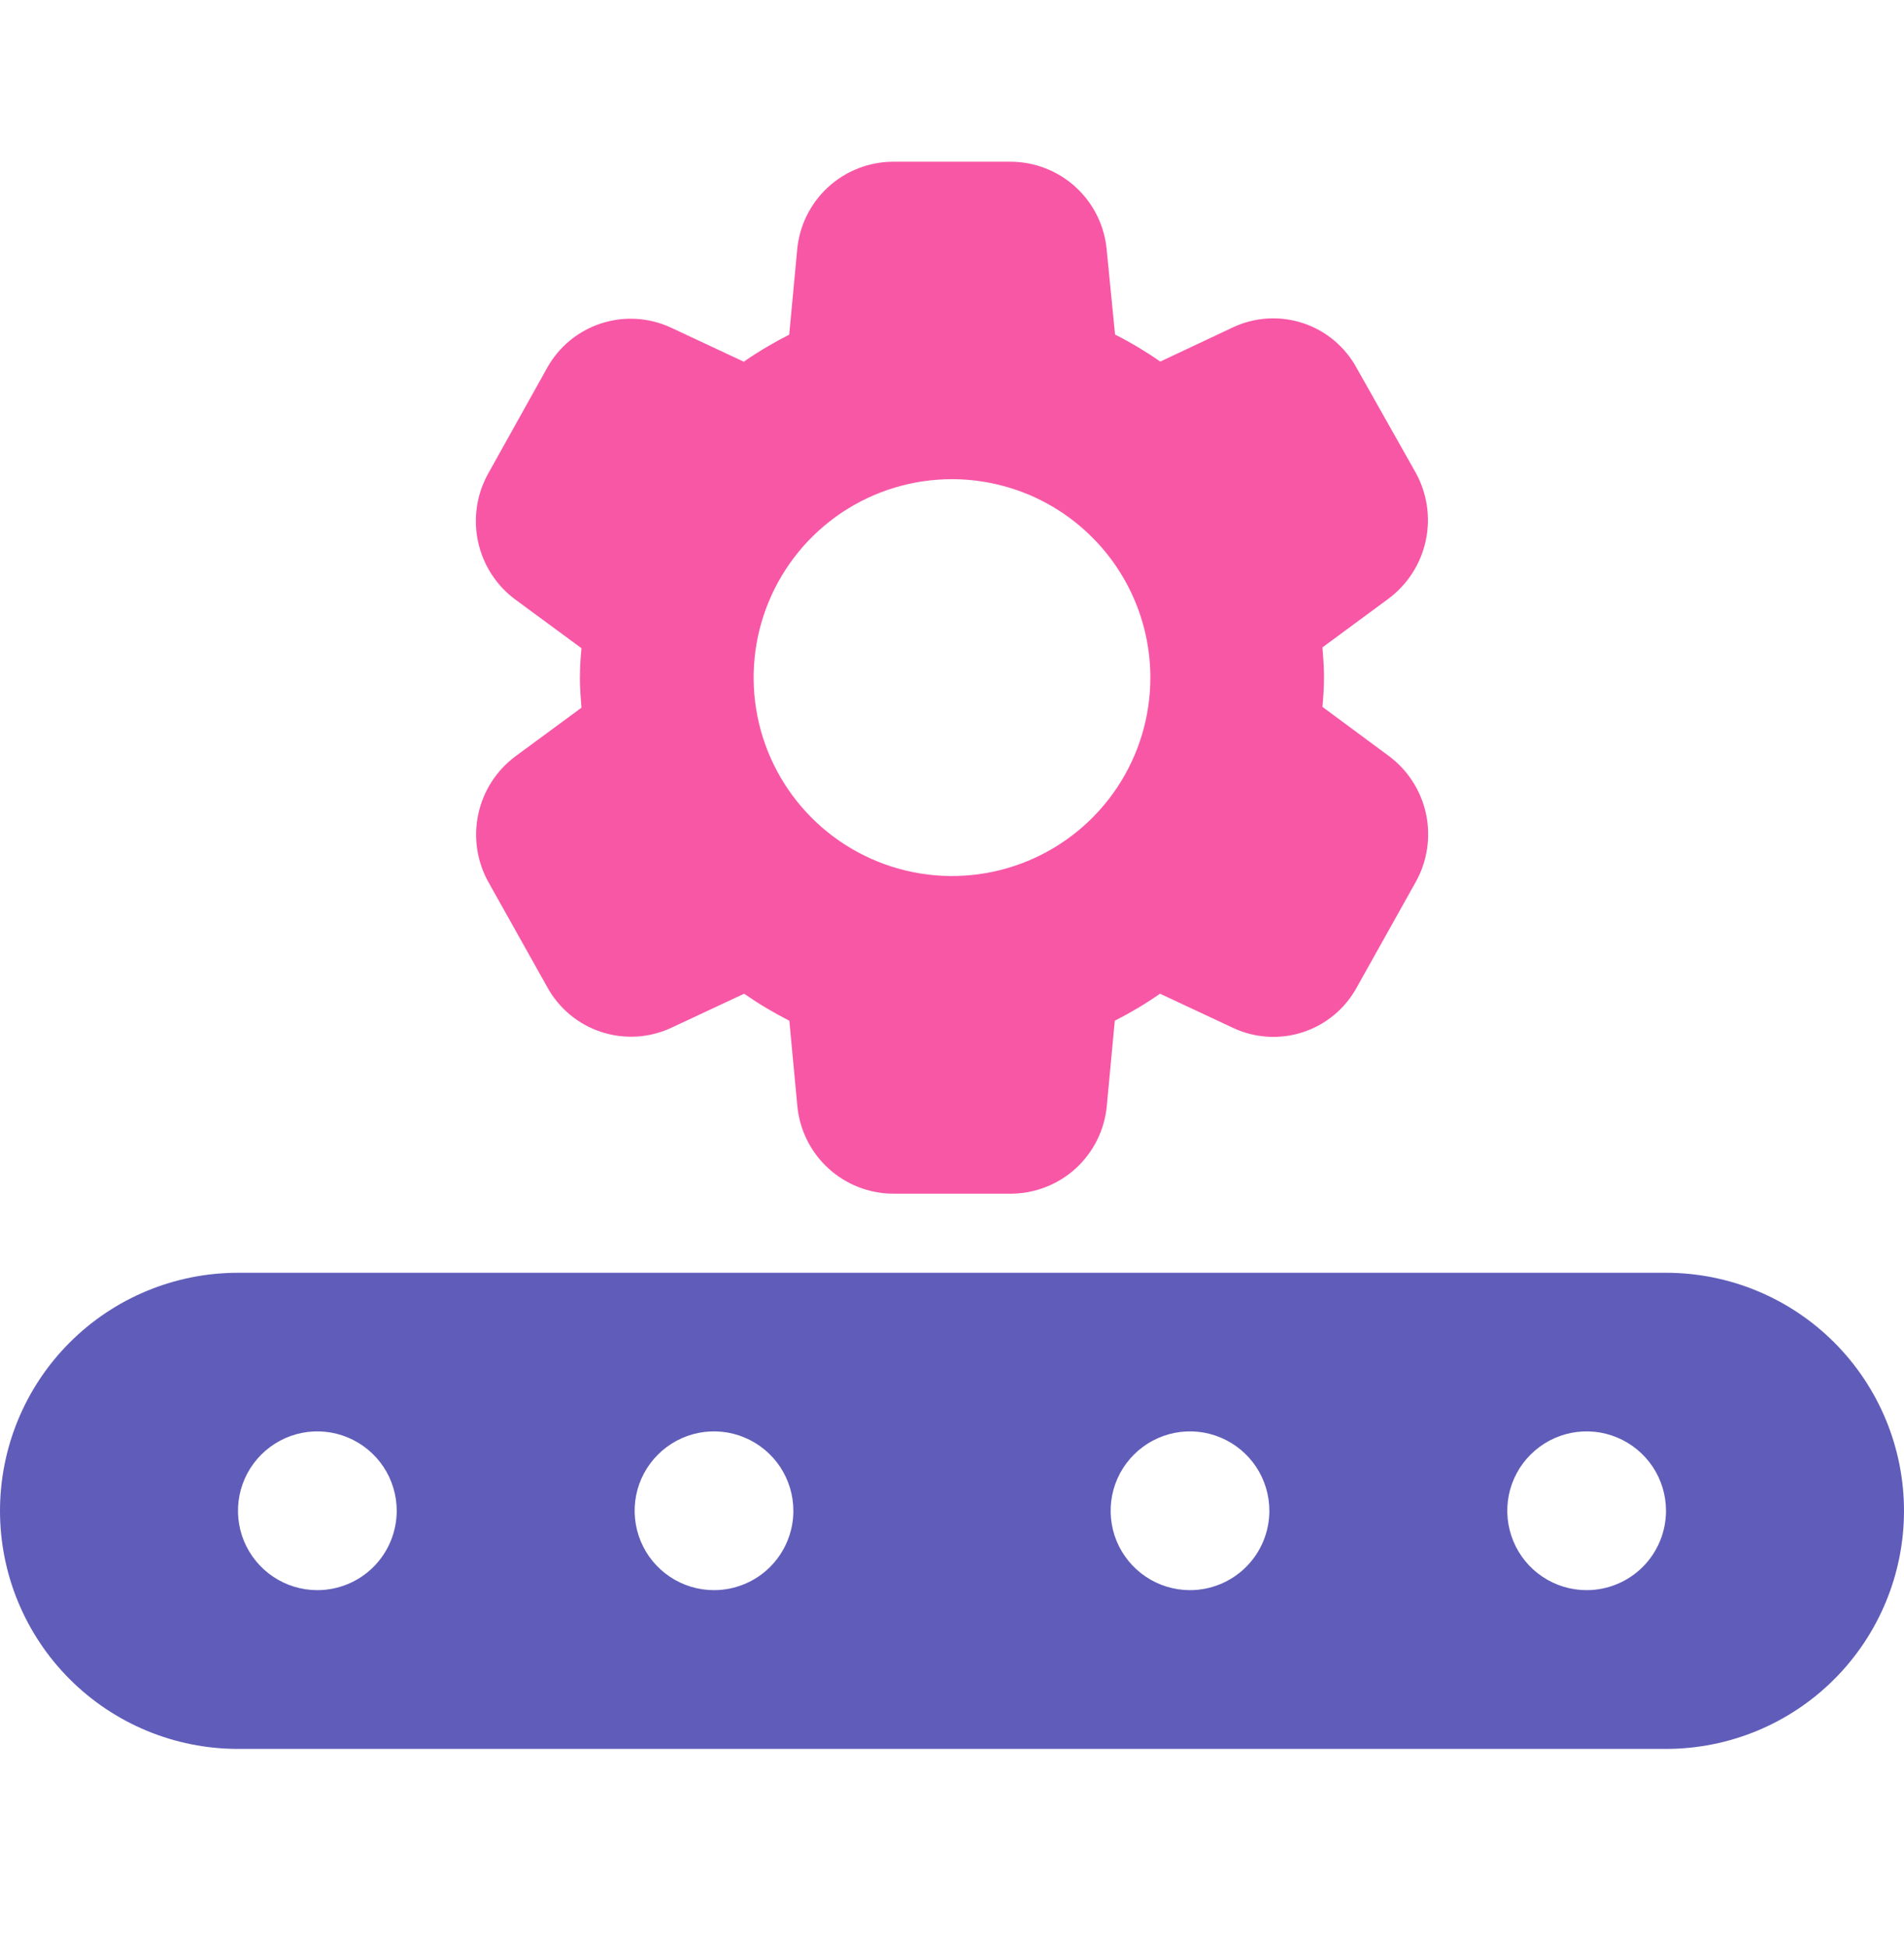 <svg width="44" height="45" viewBox="0 0 44 45" fill="none" xmlns="http://www.w3.org/2000/svg">
<g clip-path="url(#clip0_2101_413)">
<path d="M30.561 16.331C30.58 16.111 30.597 15.891 30.597 15.644C30.597 15.396 30.577 15.185 30.561 14.956L32.082 13.835C32.526 13.506 32.834 13.027 32.949 12.486C33.064 11.946 32.977 11.383 32.706 10.902L31.35 8.499C31.082 8.008 30.637 7.637 30.106 7.463C29.574 7.29 28.996 7.325 28.49 7.564L26.813 8.353C26.479 8.121 26.13 7.912 25.768 7.729L25.575 5.771C25.525 5.216 25.27 4.7 24.86 4.324C24.449 3.947 23.913 3.738 23.356 3.736H20.642C20.085 3.737 19.548 3.947 19.137 4.323C18.727 4.7 18.471 5.216 18.422 5.771L18.238 7.732C17.874 7.916 17.523 8.124 17.188 8.356L15.502 7.567C14.995 7.333 14.418 7.299 13.888 7.473C13.357 7.646 12.912 8.014 12.642 8.502L11.292 10.922C11.018 11.403 10.931 11.967 11.046 12.508C11.161 13.049 11.47 13.529 11.916 13.856L13.437 14.975C13.417 15.195 13.401 15.415 13.401 15.662C13.401 15.91 13.42 16.123 13.437 16.35L11.916 17.469C11.474 17.796 11.166 18.274 11.052 18.812C10.937 19.35 11.023 19.912 11.294 20.391L12.65 22.811C12.92 23.299 13.365 23.668 13.896 23.841C14.427 24.015 15.004 23.981 15.51 23.746L17.196 22.957C17.53 23.189 17.879 23.397 18.241 23.581L18.425 25.542C18.475 26.097 18.73 26.613 19.14 26.989C19.551 27.366 20.087 27.575 20.644 27.577H23.358C23.915 27.576 24.452 27.366 24.863 26.99C25.273 26.613 25.529 26.097 25.578 25.542L25.762 23.581C26.125 23.397 26.474 23.189 26.807 22.957L28.494 23.746C29 23.984 29.578 24.02 30.109 23.846C30.641 23.672 31.086 23.302 31.354 22.811L32.708 20.391C32.982 19.91 33.069 19.346 32.955 18.805C32.839 18.264 32.53 17.784 32.084 17.457L30.561 16.331ZM26.584 15.654C26.584 16.561 26.315 17.447 25.811 18.201C25.308 18.954 24.592 19.542 23.754 19.889C22.917 20.236 21.995 20.327 21.106 20.15C20.217 19.973 19.4 19.536 18.759 18.895C18.118 18.254 17.681 17.437 17.504 16.548C17.327 15.659 17.418 14.737 17.765 13.9C18.112 13.062 18.7 12.346 19.453 11.842C20.207 11.339 21.093 11.07 22 11.07C23.215 11.071 24.381 11.554 25.24 12.414C26.1 13.273 26.583 14.438 26.584 15.654Z" fill="#F857A6"/>
<path d="M38.5 29.404H5.5C4.041 29.404 2.642 29.983 1.611 31.015C0.579 32.046 0 33.445 0 34.904C0 36.363 0.579 37.762 1.611 38.793C2.642 39.825 4.041 40.404 5.5 40.404H38.5C39.959 40.404 41.358 39.825 42.389 38.793C43.42 37.762 44 36.363 44 34.904C44 33.445 43.42 32.046 42.389 31.015C41.358 29.983 39.959 29.404 38.5 29.404ZM7.334 36.736C6.971 36.736 6.616 36.629 6.315 36.427C6.013 36.225 5.778 35.939 5.639 35.604C5.501 35.269 5.464 34.9 5.535 34.544C5.606 34.188 5.781 33.861 6.038 33.605C6.294 33.349 6.621 33.174 6.977 33.103C7.333 33.033 7.702 33.069 8.037 33.209C8.372 33.348 8.658 33.583 8.86 33.885C9.061 34.187 9.168 34.541 9.168 34.904C9.167 35.39 8.974 35.856 8.63 36.2C8.286 36.543 7.82 36.736 7.334 36.736ZM16.5 36.736C16.137 36.736 15.783 36.629 15.481 36.427C15.179 36.225 14.944 35.939 14.806 35.604C14.667 35.269 14.631 34.9 14.701 34.544C14.772 34.188 14.947 33.861 15.204 33.605C15.46 33.349 15.787 33.174 16.143 33.103C16.499 33.033 16.868 33.069 17.203 33.209C17.538 33.348 17.824 33.583 18.026 33.885C18.227 34.187 18.334 34.541 18.334 34.904C18.334 35.39 18.14 35.856 17.796 36.2C17.452 36.543 16.986 36.736 16.5 36.736ZM27.5 36.736C27.137 36.736 26.783 36.629 26.481 36.427C26.179 36.225 25.944 35.939 25.805 35.604C25.667 35.269 25.631 34.9 25.701 34.544C25.772 34.188 25.947 33.861 26.204 33.605C26.46 33.349 26.787 33.174 27.143 33.103C27.499 33.033 27.868 33.069 28.203 33.209C28.538 33.348 28.824 33.583 29.026 33.885C29.227 34.187 29.334 34.541 29.334 34.904C29.334 35.39 29.14 35.856 28.796 36.2C28.452 36.543 27.986 36.736 27.5 36.736ZM36.666 36.736C36.303 36.736 35.949 36.629 35.647 36.427C35.345 36.225 35.11 35.939 34.972 35.604C34.833 35.269 34.797 34.9 34.867 34.544C34.938 34.188 35.113 33.861 35.37 33.605C35.627 33.349 35.953 33.174 36.309 33.103C36.665 33.033 37.034 33.069 37.369 33.209C37.704 33.348 37.99 33.583 38.192 33.885C38.393 34.187 38.5 34.541 38.5 34.904C38.499 35.39 38.306 35.856 37.962 36.2C37.618 36.543 37.152 36.736 36.666 36.736Z" fill="#605DBA"/>
</g>
<defs>
<clipPath id="clip0_2101_413">
<rect width="44" height="44" fill="white" transform="translate(0 0.07)"/>
</clipPath>
</defs>
</svg>

